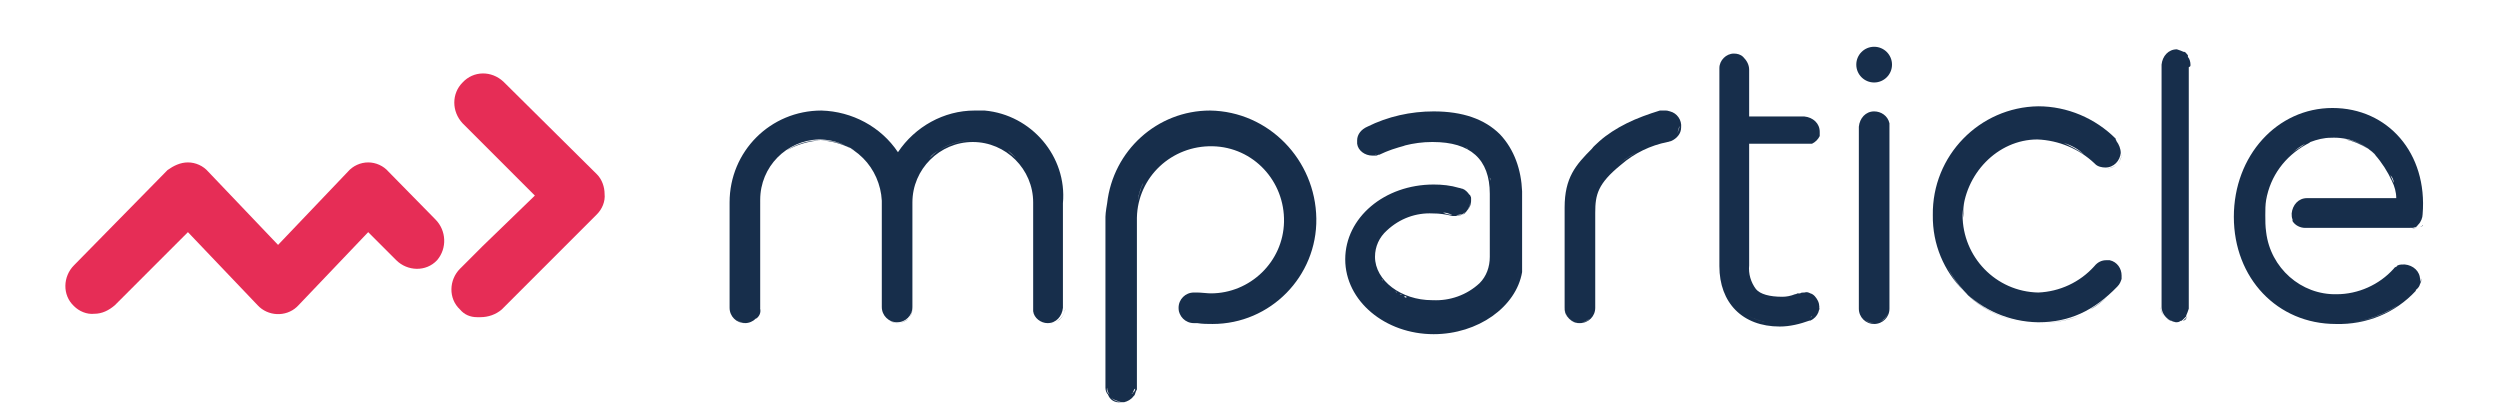 <?xml version="1.0" encoding="utf-8"?>
<!-- Generator: Adobe Illustrator 19.2.1, SVG Export Plug-In . SVG Version: 6.00 Build 0)  -->
<svg version="1.1" id="Layer_1" xmlns="http://www.w3.org/2000/svg" xmlns:xlink="http://www.w3.org/1999/xlink" x="0px" y="0px"
	 viewBox="0 0 294 47.5" style="enable-background:new 0 0 294 47.5;" xml:space="preserve">
<style type="text/css">
	.st0{fill:#172E4B;}
	.st1{fill:#E62D56;}
</style>
<title>mparticle</title>
<g>
	<g>
		<path class="st0" d="M114.6,13c-3.6,0-7,1.9-9,4.9c-2-3-5.4-4.8-9-4.9c-6,0-10.8,4.8-10.8,10.8v12.4l0,0c0,1,0.8,1.8,1.8,1.8
			s1.8-0.8,1.8-1.8l0,0V23.5c0-3.9,3.1-7,6.9-7.1c2,0,3.8,0.8,5.2,2.2c1.3,1.3,2.1,3.1,2.2,5V36l0,0v0.1c0,1,0.8,1.8,1.8,1.8
			s1.8-0.8,1.8-1.8l0,0V23.8c0-3.9,3.2-7.1,7.1-7.1s7.1,3.2,7.1,7.1v12.5l0,0v0.3c0.1,0.8,0.9,1.4,1.7,1.4c1,0,1.7-0.8,1.8-1.8l0,0
			V23.9c0.5-5.5-3.7-10.4-9.2-10.9C115.2,13,114.9,13,114.6,13z M88.9,37.5c-0.3,0.3-0.8,0.5-1.2,0.5c-0.5,0-0.9-0.2-1.2-0.5
			c-0.3-0.3-0.5-0.8-0.5-1.2l0,0c0,0.5,0.2,0.9,0.5,1.2c0.3,0.3,0.8,0.5,1.2,0.5C88.1,38,88.6,37.8,88.9,37.5
			c0.4-0.3,0.6-0.7,0.5-1.2l0,0C89.3,36.7,89.1,37.1,88.9,37.5L88.9,37.5z M89.3,36.2L89.3,36.2L89.3,36.2z M89.4,23
			c0-0.5,0.1-0.9,0.3-1.4C89.5,22.1,89.4,22.5,89.4,23z M90.2,20.3c0.2-0.4,0.5-0.8,0.8-1.1C90.7,19.5,90.4,19.9,90.2,20.3
			L90.2,20.3z M96.5,16.5c-1.4,0-2.8,0.4-4,1.2C93.7,17,95.1,16.6,96.5,16.5c1.4,0,2.8,0.4,4,1.2C99.3,17,98,16.6,96.5,16.5
			L96.5,16.5z M102.2,19.2c0.9,1.1,1.5,2.5,1.6,3.9C103.7,21.7,103.1,20.3,102.2,19.2L102.2,19.2z M106.8,37.5
			c-0.3,0.3-0.8,0.5-1.2,0.5c-0.5,0-0.9-0.2-1.2-0.5c-0.3-0.3-0.5-0.8-0.5-1.2l0,0c0,0.5,0.2,0.9,0.5,1.2c0.3,0.3,0.8,0.5,1.2,0.5
			C106,38,106.4,37.8,106.8,37.5c0.3-0.3,0.5-0.8,0.5-1.2l0,0C107.3,36.8,107.1,37.2,106.8,37.5L106.8,37.5z M107.3,23.8L107.3,23.8
			c0-0.5,0-1,0.1-1.5C107.3,22.8,107.3,23.3,107.3,23.8L107.3,23.8z M118.5,17.7c-2.5-1.6-5.6-1.6-8.1,0c-0.4,0.2-0.8,0.6-1.1,0.9
			c0.3-0.4,0.7-0.7,1.1-0.9c1.2-0.8,2.6-1.2,4-1.2C115.8,16.5,117.2,16.9,118.5,17.7c0.3,0.2,0.7,0.6,1,0.9
			C119.2,18.3,118.8,18,118.5,17.7L118.5,17.7z M121.7,23.8L121.7,23.8z M121.8,36.6v-0.1l0,0V36.6c0,0.1,0,0.3,0.1,0.3
			C121.8,36.7,121.8,36.7,121.8,36.6L121.8,36.6z M124.7,37.5c-0.3,0.3-0.8,0.5-1.2,0.5c-0.5,0-1-0.3-1.3-0.7
			c0.3,0.4,0.8,0.7,1.3,0.7c0.9,0,1.7-0.8,1.8-1.8l0,0C125.2,36.8,125,37.2,124.7,37.5L124.7,37.5z"/>
		<path class="st0" d="M239.6,16.4c2.5,0.1,4.9,1.1,6.7,2.8l0.1,0.1l0,0c0.3,0.3,0.8,0.4,1.2,0.4c1,0,1.7-0.8,1.8-1.7
			c0-0.5-0.2-1-0.5-1.4c0-0.1-0.1-0.1-0.1-0.3c-2.4-2.4-5.7-3.8-9.1-3.8c-6.9,0.1-12.5,5.8-12.4,12.8c-0.1,6.9,5.5,12.5,12.4,12.6
			c3.6,0,6.5-1.3,9.3-4.2c0.3-0.3,0.4-0.6,0.5-0.9v-0.4c0-0.8-0.5-1.6-1.4-1.8h-0.4c-0.5,0-1,0.2-1.4,0.7c-1.7,1.9-4.1,3-6.6,3.1
			c-5-0.1-8.9-4.2-8.9-9.1C231,20.5,234.9,16.4,239.6,16.4z M239.6,16.2c0.7,0,1.3,0.1,2,0.3C240.9,16.3,240.3,16.2,239.6,16.2
			L239.6,16.2z M249,19.3c-0.3,0.3-0.8,0.5-1.2,0.5c-0.4,0-0.8-0.1-1.1-0.4h-0.1l-0.1-0.1c-0.4-0.4-0.9-0.8-1.4-1.1
			c-0.7-0.6-1.6-1-2.4-1.4c0.9,0.3,1.7,0.7,2.4,1.4c0.5,0.3,0.9,0.7,1.4,1.1l0.1,0.1h0.1c0.3,0.3,0.7,0.4,1.1,0.4
			C248.3,19.8,248.7,19.6,249,19.3c0.3-0.3,0.5-0.8,0.5-1.2l0,0C249.5,18.6,249.3,19,249,19.3L249,19.3z M239.7,38
			c-4.5,0-8.7-2.5-10.7-6.6c-1-1.8-1.5-3.9-1.5-5.9l0,0c0,2.1,0.5,4.1,1.5,5.9C231.1,35.5,235.2,38,239.7,38c1.7,0,3.4-0.3,5-0.9
			C243.2,37.7,241.5,38,239.7,38z M245.8,36.4c0.8-0.5,1.5-1,2.1-1.6C247.3,35.4,246.6,36,245.8,36.4L245.8,36.4z M249.4,33v-0.4
			l0,0V33z M231.5,21.9c-0.3,0.6-0.4,1.1-0.5,1.8c-0.1,0.6-0.2,1.3-0.1,1.9l0,0c0-0.6,0-1.3,0.1-1.9C231.1,23,231.3,22.4,231.5,21.9
			l0.8-1.6L231.5,21.9z"/>
		<path class="st0" d="M142.3,13c-6.2,0-11.4,4.7-12.1,10.9c0,0-0.2,1.1-0.2,1.6v20l0,0v0.1c0,0.3,0.1,0.6,0.3,0.8
			c0.2,0.6,0.8,1,1.5,0.9h0.4c0.4-0.1,0.8-0.3,1.1-0.7l0.1-0.1l0,0c0.1-0.1,0.1-0.4,0.3-0.7V25.6c0.1-4.8,4.1-8.5,8.9-8.4
			s8.5,4.1,8.4,8.9c-0.1,4.7-4,8.4-8.6,8.4c-0.4,0-1.2-0.1-1.6-0.1h-0.4c-1,0-1.8,0.8-1.8,1.8s0.8,1.8,1.8,1.8h0.4
			c0.6,0.1,1.2,0.1,1.8,0.1c6.8,0,12.3-5.6,12.2-12.4C154.7,18.8,149.2,13.1,142.3,13z M130.2,45.6L130.2,45.6
			c0,0.3,0.1,0.6,0.3,0.8C130.2,46.2,130.1,45.9,130.2,45.6z M132.2,47.2h-0.4c-0.5,0.1-0.9-0.2-1.2-0.5c0.3,0.3,0.8,0.5,1.2,0.5
			H132.2c0.2,0,0.4-0.1,0.5-0.3C132.6,47.1,132.4,47.2,132.2,47.2L132.2,47.2z M133.5,45.3v0.4c0,0.2-0.1,0.4-0.3,0.5l0,0
			c0,0.1-0.1,0.1-0.1,0.1l0,0c0-0.1,0.1-0.1,0.1-0.1l0,0l0,0c0.1-0.1,0.1-0.4,0.3-0.5V45.3z M133.5,42.6L133.5,42.6z M133.5,30.5
			L133.5,30.5z M150.6,22.8c-0.5-1.7-1.5-3.2-2.8-4.3c-1.6-1.3-3.5-2-5.5-2c-4.2,0-7.8,3-8.5,7.1c0.1-0.8,0.4-1.7,0.8-2.4
			c2.2-4.2,7.4-5.9,11.6-3.7c1.6,0.8,2.9,2.1,3.7,3.7C150.2,21.8,150.4,22.3,150.6,22.8c0.3,0.9,0.4,1.8,0.4,2.7l0,0
			C151,24.6,150.9,23.7,150.6,22.8L150.6,22.8z M138.5,36.2c0.1,0.6,0.6,1.2,1.2,1.3C139.1,37.3,138.6,36.8,138.5,36.2z M140.7,37.6
			L140.7,37.6c0.5,0.1,1.1,0.2,1.6,0.1C141.8,37.8,141.2,37.7,140.7,37.6L140.7,37.6z M150,34.9c-0.9,0.8-1.9,1.4-3,1.9
			c-0.7,0.3-1.5,0.5-2.3,0.7c0.8-0.1,1.6-0.4,2.3-0.7C148.1,36.3,149.1,35.7,150,34.9c0.9-0.7,1.7-1.6,2.3-2.7
			C151.7,33.3,150.9,34.2,150,34.9z M153,31.3c1-1.8,1.5-3.9,1.5-5.9l0,0C154.5,27.5,153.9,29.5,153,31.3L153,31.3z"/>
		<path class="st0" d="M176.4,15.8c-1.8-1.8-4.4-2.7-7.8-2.7c-2.7,0-5.4,0.6-7.8,1.8l0,0c-0.7,0.3-1.2,0.9-1.2,1.6v0.4
			c0.1,0.8,0.9,1.4,1.8,1.4h0.4c0.1,0,0.1,0,0.3-0.1h0.1c1.9-0.9,4-1.5,6.2-1.5h0.1c4.4,0,6.7,2,6.7,6.1v7.4c0,1.2-0.4,2.3-1.2,3.1
			c-1.5,1.4-3.5,2.1-5.5,2h-0.1c-3.6,0-6.7-2.3-6.7-5.1c0-1.2,0.5-2.3,1.4-3.1c1.5-1.4,3.4-2.1,5.4-2c0.8,0,1.5,0.1,2.3,0.3h0.5
			c0.3,0,0.6-0.1,0.8-0.3c0.1-0.1,0.3-0.1,0.4-0.3c0.3-0.3,0.5-0.7,0.5-1.2l0,0v-0.3c0-0.1,0-0.1-0.1-0.3l0,0c0-0.1-0.1-0.1-0.1-0.1
			l0,0c-0.2-0.3-0.5-0.6-0.8-0.7c-0.1,0-0.3-0.1-0.4-0.1l0,0c-1-0.3-2-0.4-3-0.4c-5.8,0-10.4,3.9-10.4,8.8s4.7,8.8,10.4,8.8
			c5.2,0,9.7-3.2,10.4-7.3v-9.5C178.9,20,178.1,17.6,176.4,15.8z M175.3,21.3c0-0.1-0.1-0.3-0.1-0.4S175.3,21.1,175.3,21.3
			L175.3,21.3z M175,20c0-0.1-0.1-0.3-0.3-0.4C174.9,19.7,174.9,19.9,175,20z M174.5,18.9c-0.1-0.1-0.3-0.3-0.3-0.4
			C174.2,18.6,174.3,18.8,174.5,18.9z M171.5,16.9c-0.2-0.1-0.4-0.1-0.7-0.1C171,16.9,171.3,16.9,171.5,16.9L171.5,16.9z
			 M170.1,16.6L170.1,16.6z M159.8,16.5L159.8,16.5L159.8,16.5z M162,18.1c-0.1,0-0.1,0-0.3,0.1h-0.4c-0.4,0-0.8-0.1-1.1-0.4
			c0.3,0.3,0.7,0.4,1.1,0.4h0.4C161.8,18.1,161.9,18.1,162,18.1z M168.5,16.7c-1.1,0-2.2,0.1-3.2,0.4c-1.1,0.2-2.1,0.6-3.1,1.1
			c1-0.5,2-0.8,3.1-1.1C166.3,16.8,167.4,16.7,168.5,16.7z M173.2,17.9c0.1,0.1,0.3,0.1,0.4,0.3C173.5,18,173.4,17.9,173.2,17.9
			L173.2,17.9z M172.1,17.2c0.1,0.1,0.4,0.1,0.5,0.3C172.4,17.3,172.3,17.3,172.1,17.2L172.1,17.2z M163.4,33.8l-0.1-0.1L163.4,33.8
			z M168.1,35.4L168.1,35.4z M167.4,35.4L167.4,35.4z M166.8,35.2L166.8,35.2z M166.1,35.1c-0.1,0-0.1,0-0.3-0.1
			C165.9,35.1,166,35.1,166.1,35.1L166.1,35.1z M165.4,35c-0.1,0-0.1,0-0.3-0.1C165.3,34.8,165.4,34.8,165.4,35L165.4,35z
			 M164.9,34.7c-0.1,0-0.1-0.1-0.3-0.1C164.8,34.5,164.8,34.7,164.9,34.7L164.9,34.7z M164.3,34.4c-0.1,0-0.1-0.1-0.3-0.1
			C164.2,34.3,164.2,34.3,164.3,34.4L164.3,34.4z M163.8,34c-0.1,0-0.1-0.1-0.3-0.1C163.6,34,163.7,34,163.8,34L163.8,34z
			 M161.6,30.3L161.6,30.3L161.6,30.3z M163,33.4l-0.1-0.1L163,33.4z M162.6,33l-0.1-0.1C162.5,32.8,162.6,32.9,162.6,33L162.6,33z
			 M162.3,32.4c0-0.1-0.1-0.1-0.1-0.3C162.2,32.2,162.2,32.4,162.3,32.4L162.3,32.4z M162.1,32c0-0.1-0.1-0.1-0.1-0.1l0,0L162.1,32z
			 M161.8,31.5L161.8,31.5z M161.7,30.9L161.7,30.9z M161.8,29.2c0.3-1.1,1-2,1.9-2.7C162.8,27.1,162.1,28.1,161.8,29.2L161.8,29.2z
			 M172.4,24.9c-0.1,0.1-0.3,0.3-0.4,0.3c-0.3,0.1-0.5,0.2-0.8,0.1h-0.4c-0.4-0.1-0.7-0.1-1.1-0.3c0.4,0,0.7,0.1,1.1,0.3h0.4
			c0.3,0,0.5-0.1,0.8-0.1S172.3,25,172.4,24.9c0.3-0.3,0.5-0.8,0.5-1.2C172.9,24.1,172.8,24.5,172.4,24.9L172.4,24.9z M178.7,31.6
			c-0.5,3.9-4.9,7.3-10.2,7.3c-5.6,0-10.2-3.9-10.2-8.6l0,0c0,4.7,4.6,8.6,10.2,8.6C173.8,38.9,178.2,35.5,178.7,31.6v-0.7l0,0V31.6
			z"/>
		<path class="st0" d="M195.9,13h-0.7c-1.3,0.4-2.7,0.9-3.9,1.5c-1.2,0.6-2.3,1.3-3.2,2.1c-0.3,0.3-0.7,0.6-0.9,0.9
			c-1.9,1.9-3.2,3.4-3.2,6.9v11.7l0,0v0.1c0,1,0.8,1.8,1.8,1.8s1.8-0.8,1.8-1.8l0,0V25c0-2.1,0.3-3.4,3-5.6c1.6-1.4,3.5-2.3,5.5-2.7
			l0,0c0.1,0,0.3-0.1,0.4-0.1c0.7-0.3,1.2-0.9,1.2-1.6c0.1-0.9-0.5-1.7-1.3-1.9C196.1,13,196,13,195.9,13z M186.9,37.5
			c-0.3,0.3-0.8,0.5-1.2,0.5c-0.5,0-0.9-0.2-1.2-0.5c-0.3-0.3-0.5-0.8-0.5-1.2l0,0c0,0.5,0.2,0.9,0.5,1.2c0.3,0.3,0.8,0.5,1.2,0.5
			C186.1,38,186.5,37.8,186.9,37.5c0.3-0.3,0.5-0.8,0.5-1.2l0,0C187.3,36.7,187.1,37.1,186.9,37.5L186.9,37.5z M187.3,36.3
			L187.3,36.3L187.3,36.3z M187.3,25L187.3,25c-0.2-1.7,0.5-3.3,1.7-4.4C187.8,21.7,187.1,23.3,187.3,25L187.3,25z M190.4,19.3
			c0.8-0.7,1.6-1.2,2.6-1.6C192,18.1,191.1,18.7,190.4,19.3L190.4,19.3z M197.2,15.7c0.2-0.3,0.2-0.6,0.3-0.9
			C197.5,15.1,197.4,15.4,197.2,15.7L197.2,15.7z"/>
		<path class="st0" d="M257.6,7.6L257.6,7.6c0-0.3-0.1-0.7-0.3-0.9V6.5l0,0c-0.1-0.1-0.3-0.4-0.4-0.4h-0.1c-0.2-0.1-0.5-0.2-0.8-0.3
			c-1,0-1.7,0.8-1.8,1.8l0,0v28.5l0,0c0,0.9,0.8,1.7,1.7,1.8c0.3,0,0.6-0.1,0.8-0.3l0,0l0.4-0.4v-0.1l0,0c0.1-0.2,0.2-0.5,0.3-0.8
			l0,0V7.9C257.6,7.8,257.6,7.8,257.6,7.6L257.6,7.6z M257.2,37.2L257.2,37.2c-0.1,0.2-0.3,0.4-0.5,0.5h-0.1
			c-0.1,0.1-0.3,0.1-0.4,0.1h-0.4c-0.5,0-0.9-0.2-1.2-0.5c-0.3-0.3-0.5-0.8-0.5-1.2l0,0c0,0.5,0.2,0.9,0.5,1.2
			c0.3,0.3,0.8,0.5,1.2,0.5h0.4c0.1,0,0.3-0.1,0.4-0.1h0.1C257,37.7,257.1,37.5,257.2,37.2z M257.5,36.7v-0.4l0,0V36.7z M257.5,36.3
			L257.5,36.3L257.5,36.3z"/>
		<path class="st0" d="M212.4,16.9h0.7c0.4-0.2,0.7-0.5,0.9-0.9l0,0v-0.1l0,0v-0.3l0,0v-0.1c0-1-0.8-1.7-1.8-1.8h-6.5V8.2l0,0
			c0-0.6-0.3-1.1-0.7-1.5c-0.3-0.3-0.7-0.4-1.1-0.4c-0.9,0-1.7,0.8-1.7,1.7v0.1l0,0v23.2c0,4.3,2.7,7.1,7.1,7.1
			c1.2,0,2.4-0.3,3.5-0.7h0.1c0.9-0.4,1.3-1.4,0.9-2.3c-0.2-0.4-0.5-0.8-0.9-0.9c-0.2-0.1-0.4-0.2-0.7-0.1c-0.2,0-0.4,0-0.5,0.1
			h-0.3c-0.1,0-0.1,0.1-0.3,0.1c-0.5,0.2-1,0.3-1.5,0.3c-1.5,0-2.6-0.3-3.1-0.9c-0.6-0.8-0.9-1.8-0.8-2.8V16.9H212.4z M213.1,16.6
			L213.1,16.6c0.3-0.1,0.6-0.3,0.8-0.5C213.7,16.3,213.4,16.5,213.1,16.6L213.1,16.6z M214.2,15.3V15l0,0V15.3z M202.3,30.9
			L202.3,30.9c0,0.5,0,1,0.1,1.5C202.3,31.9,202.3,31.4,202.3,30.9z M202.6,33.2c0.2,0.9,0.6,1.7,1.2,2.4
			C203.3,34.9,202.9,34.1,202.6,33.2L202.6,33.2z M213.1,37.2l-0.1,0.1c-1.1,0.4-2.3,0.6-3.5,0.7c-1.5,0.1-2.9-0.3-4.2-1
			c-0.4-0.3-0.7-0.5-1.1-0.8c0.3,0.3,0.7,0.6,1.1,0.8c2.4,1.3,5.2,1.4,7.7,0.4C212.9,37.3,212.9,37.3,213.1,37.2
			c0.5-0.1,0.8-0.5,0.9-1C213.8,36.6,213.5,37,213.1,37.2L213.1,37.2z"/>
		<circle class="st0" cx="220.4" cy="7.6" r="2.1"/>
		<path class="st0" d="M220.4,13.1c-1,0-1.7,0.8-1.8,1.8l0,0v21.4c0,1,0.8,1.8,1.8,1.8s1.8-0.8,1.8-1.8v-0.1l0,0V14.5
			C222,13.6,221.2,13.1,220.4,13.1z M218.7,36L218.7,36L218.7,36z M221.6,37.5c-0.3,0.3-0.8,0.5-1.2,0.5c-0.5,0-0.9-0.2-1.2-0.5
			c-0.3-0.3-0.5-0.8-0.5-1.2l0,0c0,0.5,0.2,0.9,0.5,1.2c0.3,0.3,0.8,0.5,1.2,0.5c0.9,0,1.7-0.8,1.8-1.8l0,0
			C222.1,36.8,221.9,37.2,221.6,37.5z M222.1,35.8L222.1,35.8z"/>
		<path class="st0" d="M274.3,12.7c-6.5,0-11.6,5.6-11.6,12.8s5.1,12.6,12,12.6c3.6,0.1,7-1.3,9.4-3.9v-0.1l0,0
			c0.4-0.3,0.6-0.7,0.5-1.2c0-1-0.8-1.7-1.8-1.8c-0.3,0-0.6,0-0.8,0.1l0,0c-0.1,0-0.1,0.1-0.1,0.1c0,0,0,0,0,0
			c-0.1,0.1-0.3,0.1-0.4,0.3c-1.7,1.9-4.2,3-6.7,3c-4.2,0.1-7.8-3.1-8.3-7.3c-0.1-0.7-0.1-1.3-0.1-2c0-0.6,0-1.2,0.1-1.8
			c0.5-2.8,2.2-5.1,4.7-6.5c0.2-0.1,0.4-0.2,0.5-0.3c0.8-0.3,1.6-0.5,2.4-0.5c2-0.1,3.9,0.6,5.2,2c0.8,0.9,1.5,2,2,3.1
			c0.3,0.6,0.5,1.3,0.5,2h-10.5c-1,0-1.7,0.8-1.8,1.8c0,0.2,0,0.5,0.1,0.7v0.1l0,0v0.1c0.3,0.5,0.9,0.8,1.5,0.8h12.1
			c0.3,0,0.6,0,0.8-0.1h0.1c0.1,0,0.1-0.1,0.1-0.1c0,0,0,0,0,0c0.1,0,0.1-0.1,0.1-0.1c0,0,0,0,0,0l0,0l0.1-0.1l0,0
			c0.3-0.3,0.5-0.8,0.5-1.2C285.5,18,280.8,12.7,274.3,12.7z M282,23.6L282,23.6z M262.9,25.5L262.9,25.5c-0.1,2.5,0.6,5,2,7.1
			C263.5,30.5,262.8,28,262.9,25.5L262.9,25.5z M274.7,38c-3.6,0-7-1.6-9.1-4.4C267.7,36.4,271.1,38.1,274.7,38
			c2.6,0.1,5.1-0.7,7.3-2.1C279.9,37.3,277.3,38.1,274.7,38z M284.6,33.4c0.1-0.2,0.2-0.4,0.1-0.7l0,0
			C284.7,33.1,284.6,33.2,284.6,33.4L284.6,33.4z M269.5,18c-1.7,1.4-2.8,3.4-3.2,5.5c-0.1,0.4-0.1,0.9-0.1,1.4c0-0.5,0-0.9,0.1-1.4
			C266.7,21.4,267.9,19.5,269.5,18c0.5-0.4,1-0.8,1.6-1.1C270.6,17.3,270,17.6,269.5,18z M278.5,17.5c-0.8-0.5-1.7-0.9-2.7-1.1
			C276.8,16.5,277.7,16.9,278.5,17.5c0.3,0.2,0.7,0.5,0.9,0.8C279.1,18,278.8,17.7,278.5,17.5L278.5,17.5z M281.5,21.5
			c-0.1-0.3-0.3-0.7-0.4-0.9c-0.3-0.6-0.6-1.1-1.1-1.6c0.4,0.5,0.8,1,1.1,1.6C281.3,20.8,281.5,21.1,281.5,21.5
			c0.2,0.5,0.4,1,0.4,1.5C281.9,22.4,281.7,21.9,281.5,21.5L281.5,21.5z M269.8,25.2L269.8,25.2L269.8,25.2z M284.8,26.6
			C284.8,26.7,284.7,26.7,284.8,26.6c-0.1,0.1-0.2,0.1-0.3,0.1h-0.1c-0.3,0.1-0.5,0.2-0.8,0.1l0,0c0.3,0,0.6,0,0.8-0.1h0.1
			C284.7,26.7,284.8,26.7,284.8,26.6C284.7,26.7,284.8,26.7,284.8,26.6l0.1-0.1C285,26.5,284.9,26.6,284.8,26.6
			C284.9,26.6,284.8,26.6,284.8,26.6L284.8,26.6z M285.5,25.6v-0.4l0,0V25.6z"/>
	</g>
	<g>
		<path class="st1" d="M51.2,25.8L51.2,25.8l-5.5-5.6c-0.6-0.7-1.5-1.1-2.4-1.1l0,0c-0.9,0-1.8,0.4-2.4,1.1l-8.2,8.6l-8.2-8.6
			c-0.6-0.7-1.5-1.1-2.4-1.1c-0.9,0-1.7,0.4-2.4,0.9l-11,11.2c-1.3,1.3-1.4,3.5,0,4.8c0,0,0,0,0,0c0.6,0.6,1.5,1,2.4,0.9
			c0.9,0,1.7-0.4,2.4-1l8.6-8.6l8.2,8.6c1.2,1.3,3.3,1.4,4.6,0.2c0.1-0.1,0.1-0.1,0.2-0.2l8.2-8.6l3.2,3.2l0,0l0.1,0.1
			c1.3,1.3,3.5,1.4,4.8,0c0,0,0,0,0,0C52.6,29.2,52.5,27.1,51.2,25.8L51.2,25.8z"/>
		<path class="st1" d="M70.2,20.5L59.2,9.6c-1.4-1.3-3.5-1.3-4.8,0.1c-1.3,1.3-1.3,3.4,0,4.8l8.5,8.5l-6.2,6l-2.6,2.6
			c-1.3,1.3-1.4,3.5,0,4.8c0,0,0,0,0,0c0.5,0.6,1.2,0.9,2,0.9h0.4c0.9,0,1.8-0.3,2.5-0.9l11.2-11.2c0.6-0.6,1-1.5,0.9-2.4
			C71.1,22,70.8,21.1,70.2,20.5z"/>
	</g>
</g>
</svg>
